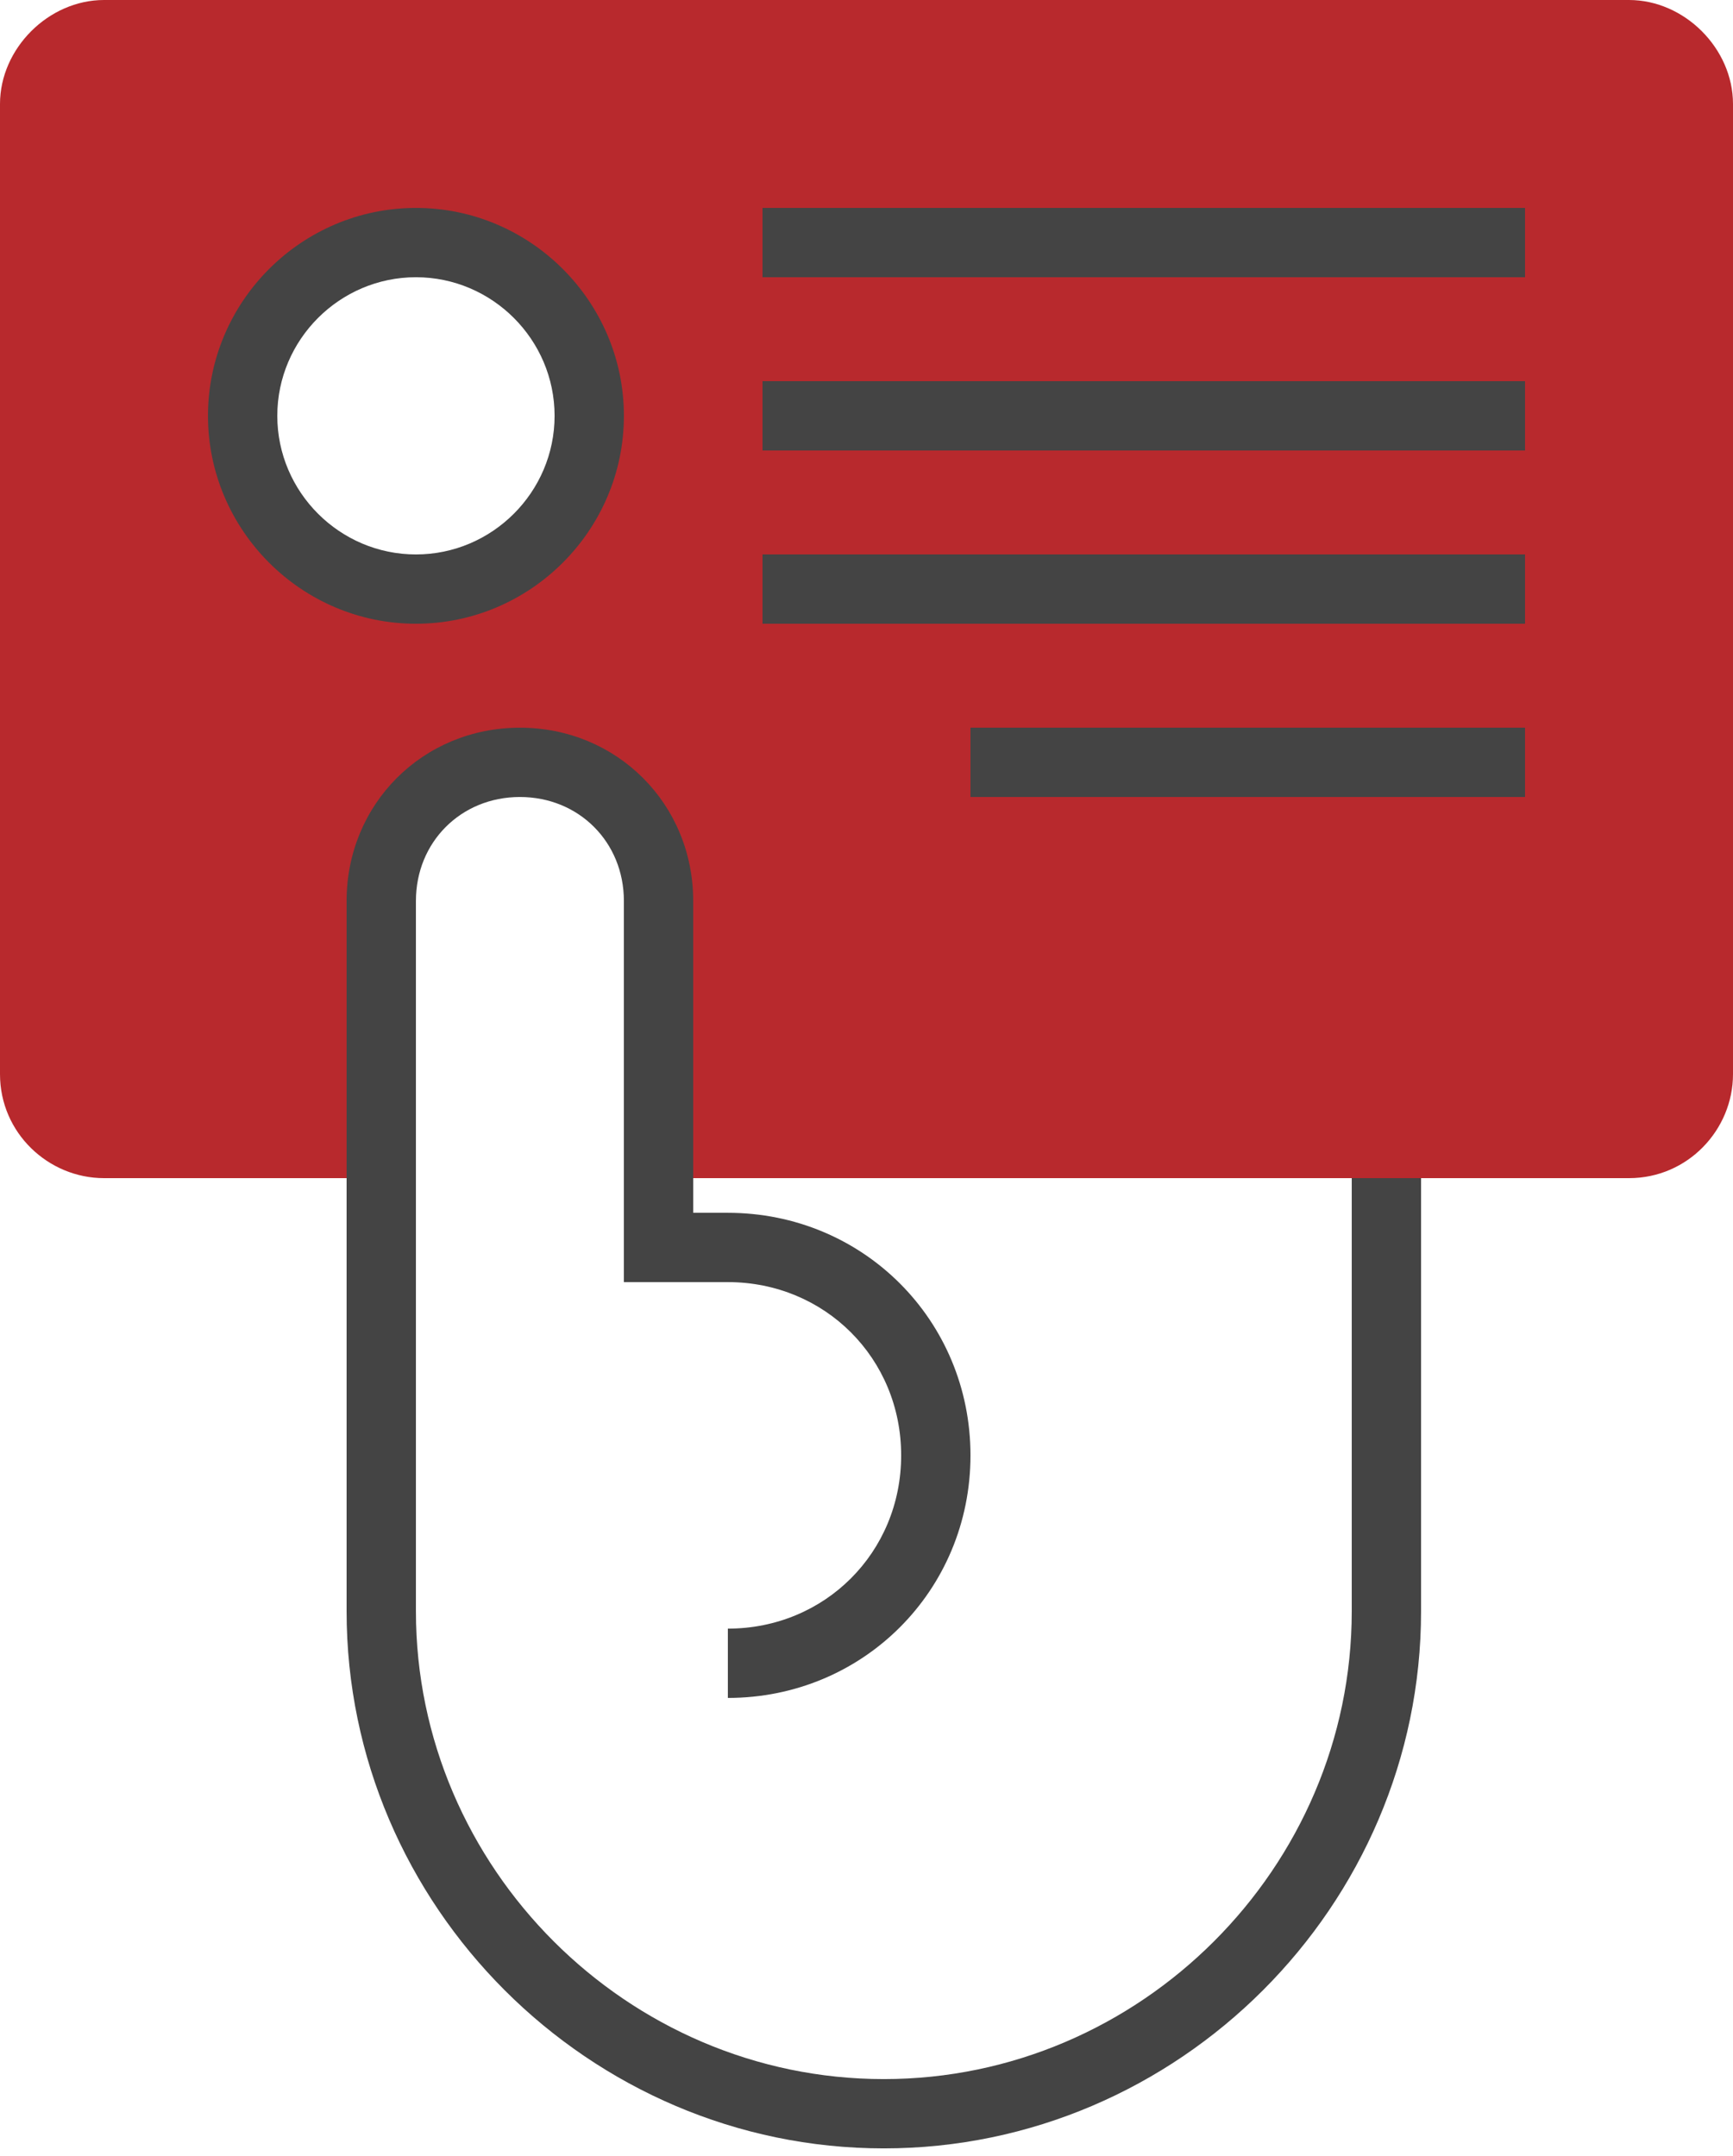 <svg width="90" height="112" viewBox="0 0 90 112" fill="none" xmlns="http://www.w3.org/2000/svg">
<g clip-path="url(#clip0_885_186)">
<path d="M84.6 0H5.4C2.52 0 0 2.52 0 5.4V55.8C0 58.86 2.52 61.2 5.4 61.2H19.8V57.6V46.8C19.8 42.84 23.04 39.6 27 39.6C30.96 39.6 34.2 42.84 34.2 46.8V57.6V61.2H84.6C87.66 61.2 90 58.68 90 55.8V5.4C90 2.52 87.48 0 84.6 0ZM21.6 30.6C16.56 30.6 12.6 26.64 12.6 21.6C12.6 16.56 16.56 12.6 21.6 12.6C26.64 12.6 30.6 16.56 30.6 21.6C30.6 26.64 26.64 30.6 21.6 30.6Z" fill="#B8292D"/>
<path d="M21.601 32.401C15.661 32.401 10.801 27.541 10.801 21.601C10.801 15.661 15.661 10.801 21.601 10.801C27.541 10.801 32.401 15.661 32.401 21.601C32.401 27.541 27.541 32.401 21.601 32.401ZM21.601 14.401C17.641 14.401 14.401 17.641 14.401 21.601C14.401 25.561 17.641 28.801 21.601 28.801C25.561 28.801 28.801 25.561 28.801 21.601C28.801 17.641 25.561 14.401 21.601 14.401Z" fill="#444444"/>
<path d="M79.2 10.801H39.6V14.401H79.2V10.801Z" fill="#444444"/>
<path d="M79.2 19.801H39.6V23.401H79.2V19.801Z" fill="#444444"/>
<path d="M79.2 28.801H39.6V32.401H79.2V28.801Z" fill="#444444"/>
<path d="M79.2 37.801H50.4V41.401H79.2V37.801Z" fill="#444444"/>
<path d="M45.9 111.601C30.6 111.601 18 99.001 18 83.701V46.801C18 41.761 21.96 37.801 27 37.801C32.04 37.801 36 41.761 36 46.801V63.001H37.8C44.82 63.001 50.4 68.581 50.4 75.601C50.4 82.621 44.82 88.201 37.8 88.201V84.601C42.84 84.601 46.8 80.641 46.8 75.601C46.8 70.561 42.84 66.601 37.8 66.601H32.4V46.801C32.4 43.741 30.06 41.401 27 41.401C23.94 41.401 21.6 43.741 21.6 46.801V83.701C21.6 97.021 32.58 108.001 45.9 108.001C59.22 108.001 70.2 97.021 70.2 83.701V61.201H73.8V83.701C73.8 99.001 61.2 111.601 45.9 111.601Z" fill="#444444"/>
</g>
<defs>
<clipPath id="clip0_885_186">
<rect width="90" height="111.6" fill="white"/>
</clipPath>
</defs>
</svg>
